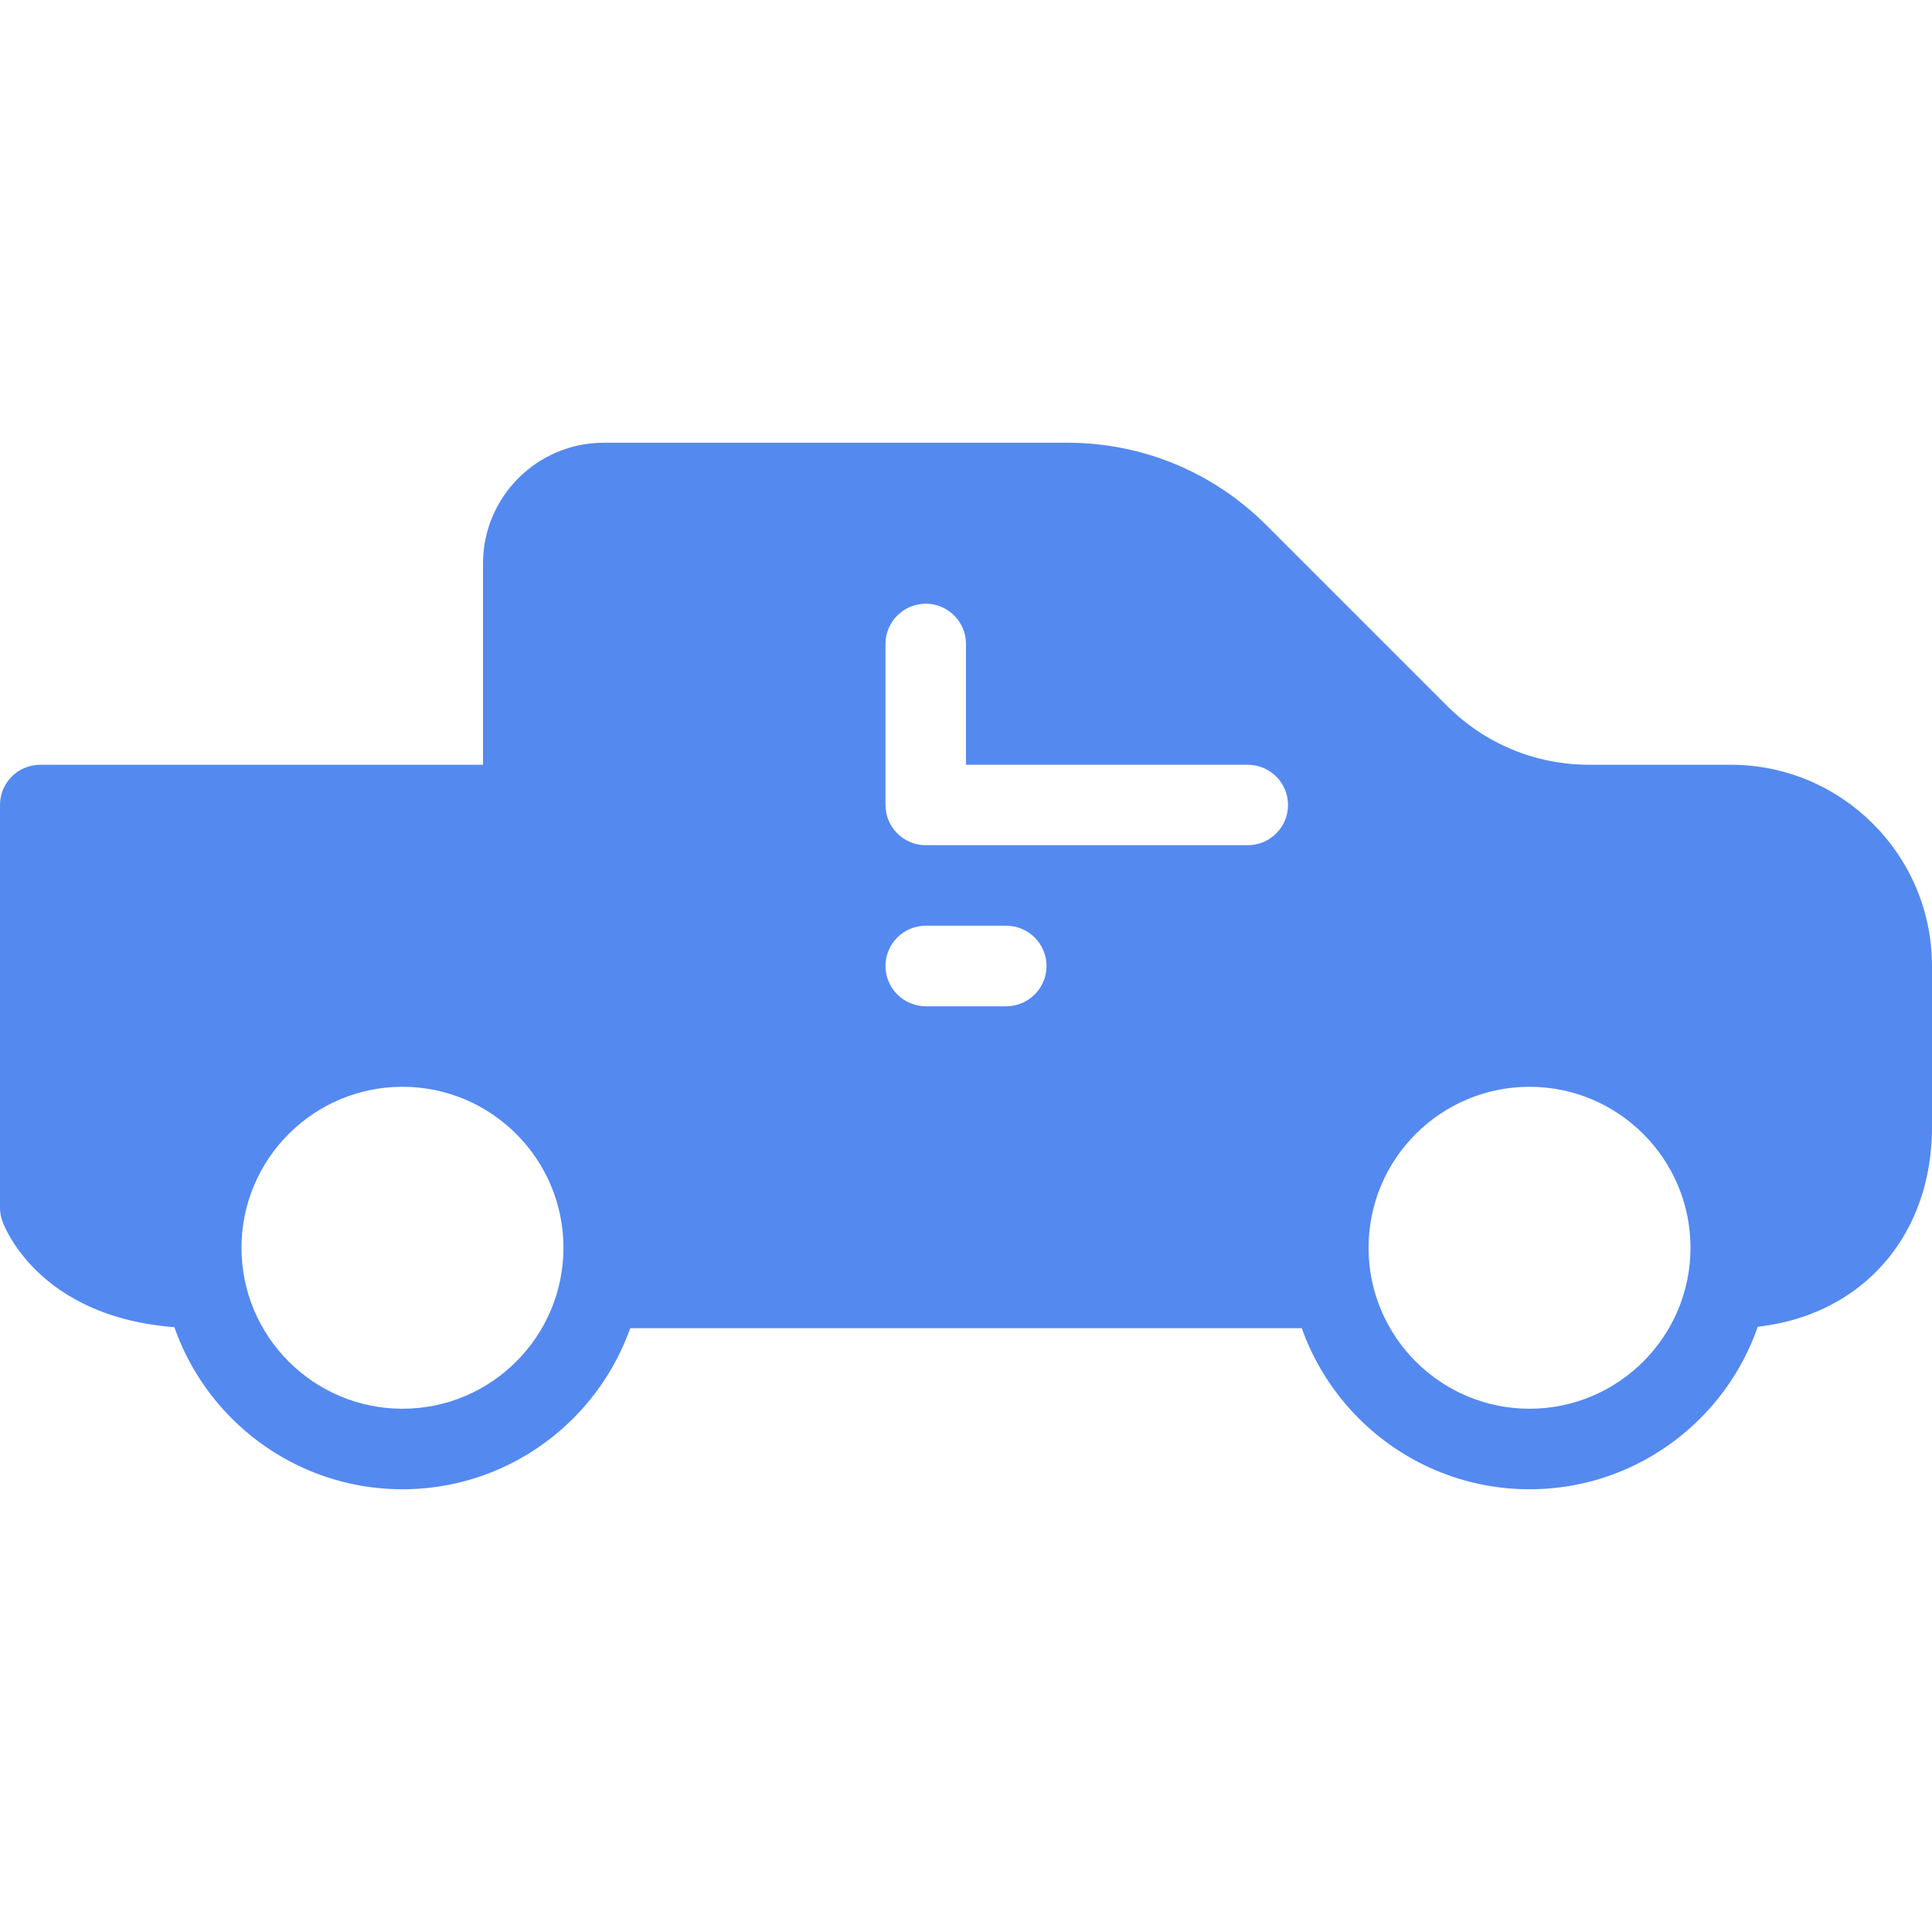 <svg width="25" height="25" viewBox="0 0 25 25" fill="none" xmlns="http://www.w3.org/2000/svg">
<path d="M5.208 13.021C3.485 13.021 2.083 14.423 2.083 16.146C2.083 17.869 3.485 19.271 5.208 19.271C6.931 19.271 8.333 17.869 8.333 16.146C8.333 14.423 6.931 13.021 5.208 13.021ZM5.208 18.229C4.059 18.229 3.125 17.295 3.125 16.146C3.125 14.997 4.059 14.063 5.208 14.063C6.357 14.063 7.291 14.997 7.291 16.146C7.291 17.295 6.357 18.229 5.208 18.229Z" fill="#5489F0"/>
<path d="M22.396 9.896H20.566C19.87 9.896 19.216 9.625 18.724 9.133L16.389 6.798C15.699 6.108 14.783 5.729 13.809 5.729H7.812C6.951 5.729 6.25 6.43 6.25 7.292V9.896H0.521C0.233 9.896 0 10.129 0 10.416V15.625C0 15.682 0.009 15.739 0.028 15.795C0.048 15.851 0.531 17.187 2.604 17.187H2.824C2.684 16.867 2.604 16.516 2.604 16.146C2.604 14.707 3.77 13.541 5.208 13.541C6.647 13.541 7.812 14.707 7.812 16.146C7.812 16.517 7.732 16.867 7.593 17.187H17.407C17.268 16.867 17.188 16.516 17.188 16.146C17.188 14.707 18.353 13.541 19.792 13.541C21.23 13.541 22.396 14.707 22.396 16.146C22.396 16.517 22.316 16.867 22.176 17.187H22.396C23.929 17.187 25 16.116 25 14.583V12.5C25 11.064 23.831 9.896 22.396 9.896ZM13.021 13.021H11.979C11.692 13.021 11.458 12.787 11.458 12.5C11.458 12.212 11.692 11.979 11.979 11.979H13.021C13.308 11.979 13.542 12.212 13.542 12.5C13.542 12.787 13.308 13.021 13.021 13.021ZM16.146 10.937H11.979C11.692 10.937 11.458 10.704 11.458 10.416V8.333C11.458 8.046 11.692 7.812 11.979 7.812C12.267 7.812 12.5 8.046 12.5 8.333V9.896H16.146C16.433 9.896 16.667 10.129 16.667 10.416C16.667 10.704 16.433 10.937 16.146 10.937Z" fill="#5489F0"/>
<path d="M19.792 13.021C18.069 13.021 16.667 14.423 16.667 16.146C16.667 17.869 18.069 19.271 19.792 19.271C21.515 19.271 22.917 17.869 22.917 16.146C22.917 14.423 21.515 13.021 19.792 13.021ZM19.792 18.229C18.643 18.229 17.709 17.295 17.709 16.146C17.709 14.997 18.643 14.063 19.792 14.063C20.941 14.063 21.875 14.997 21.875 16.146C21.875 17.295 20.941 18.229 19.792 18.229Z" fill="#5489F0"/>
</svg>
